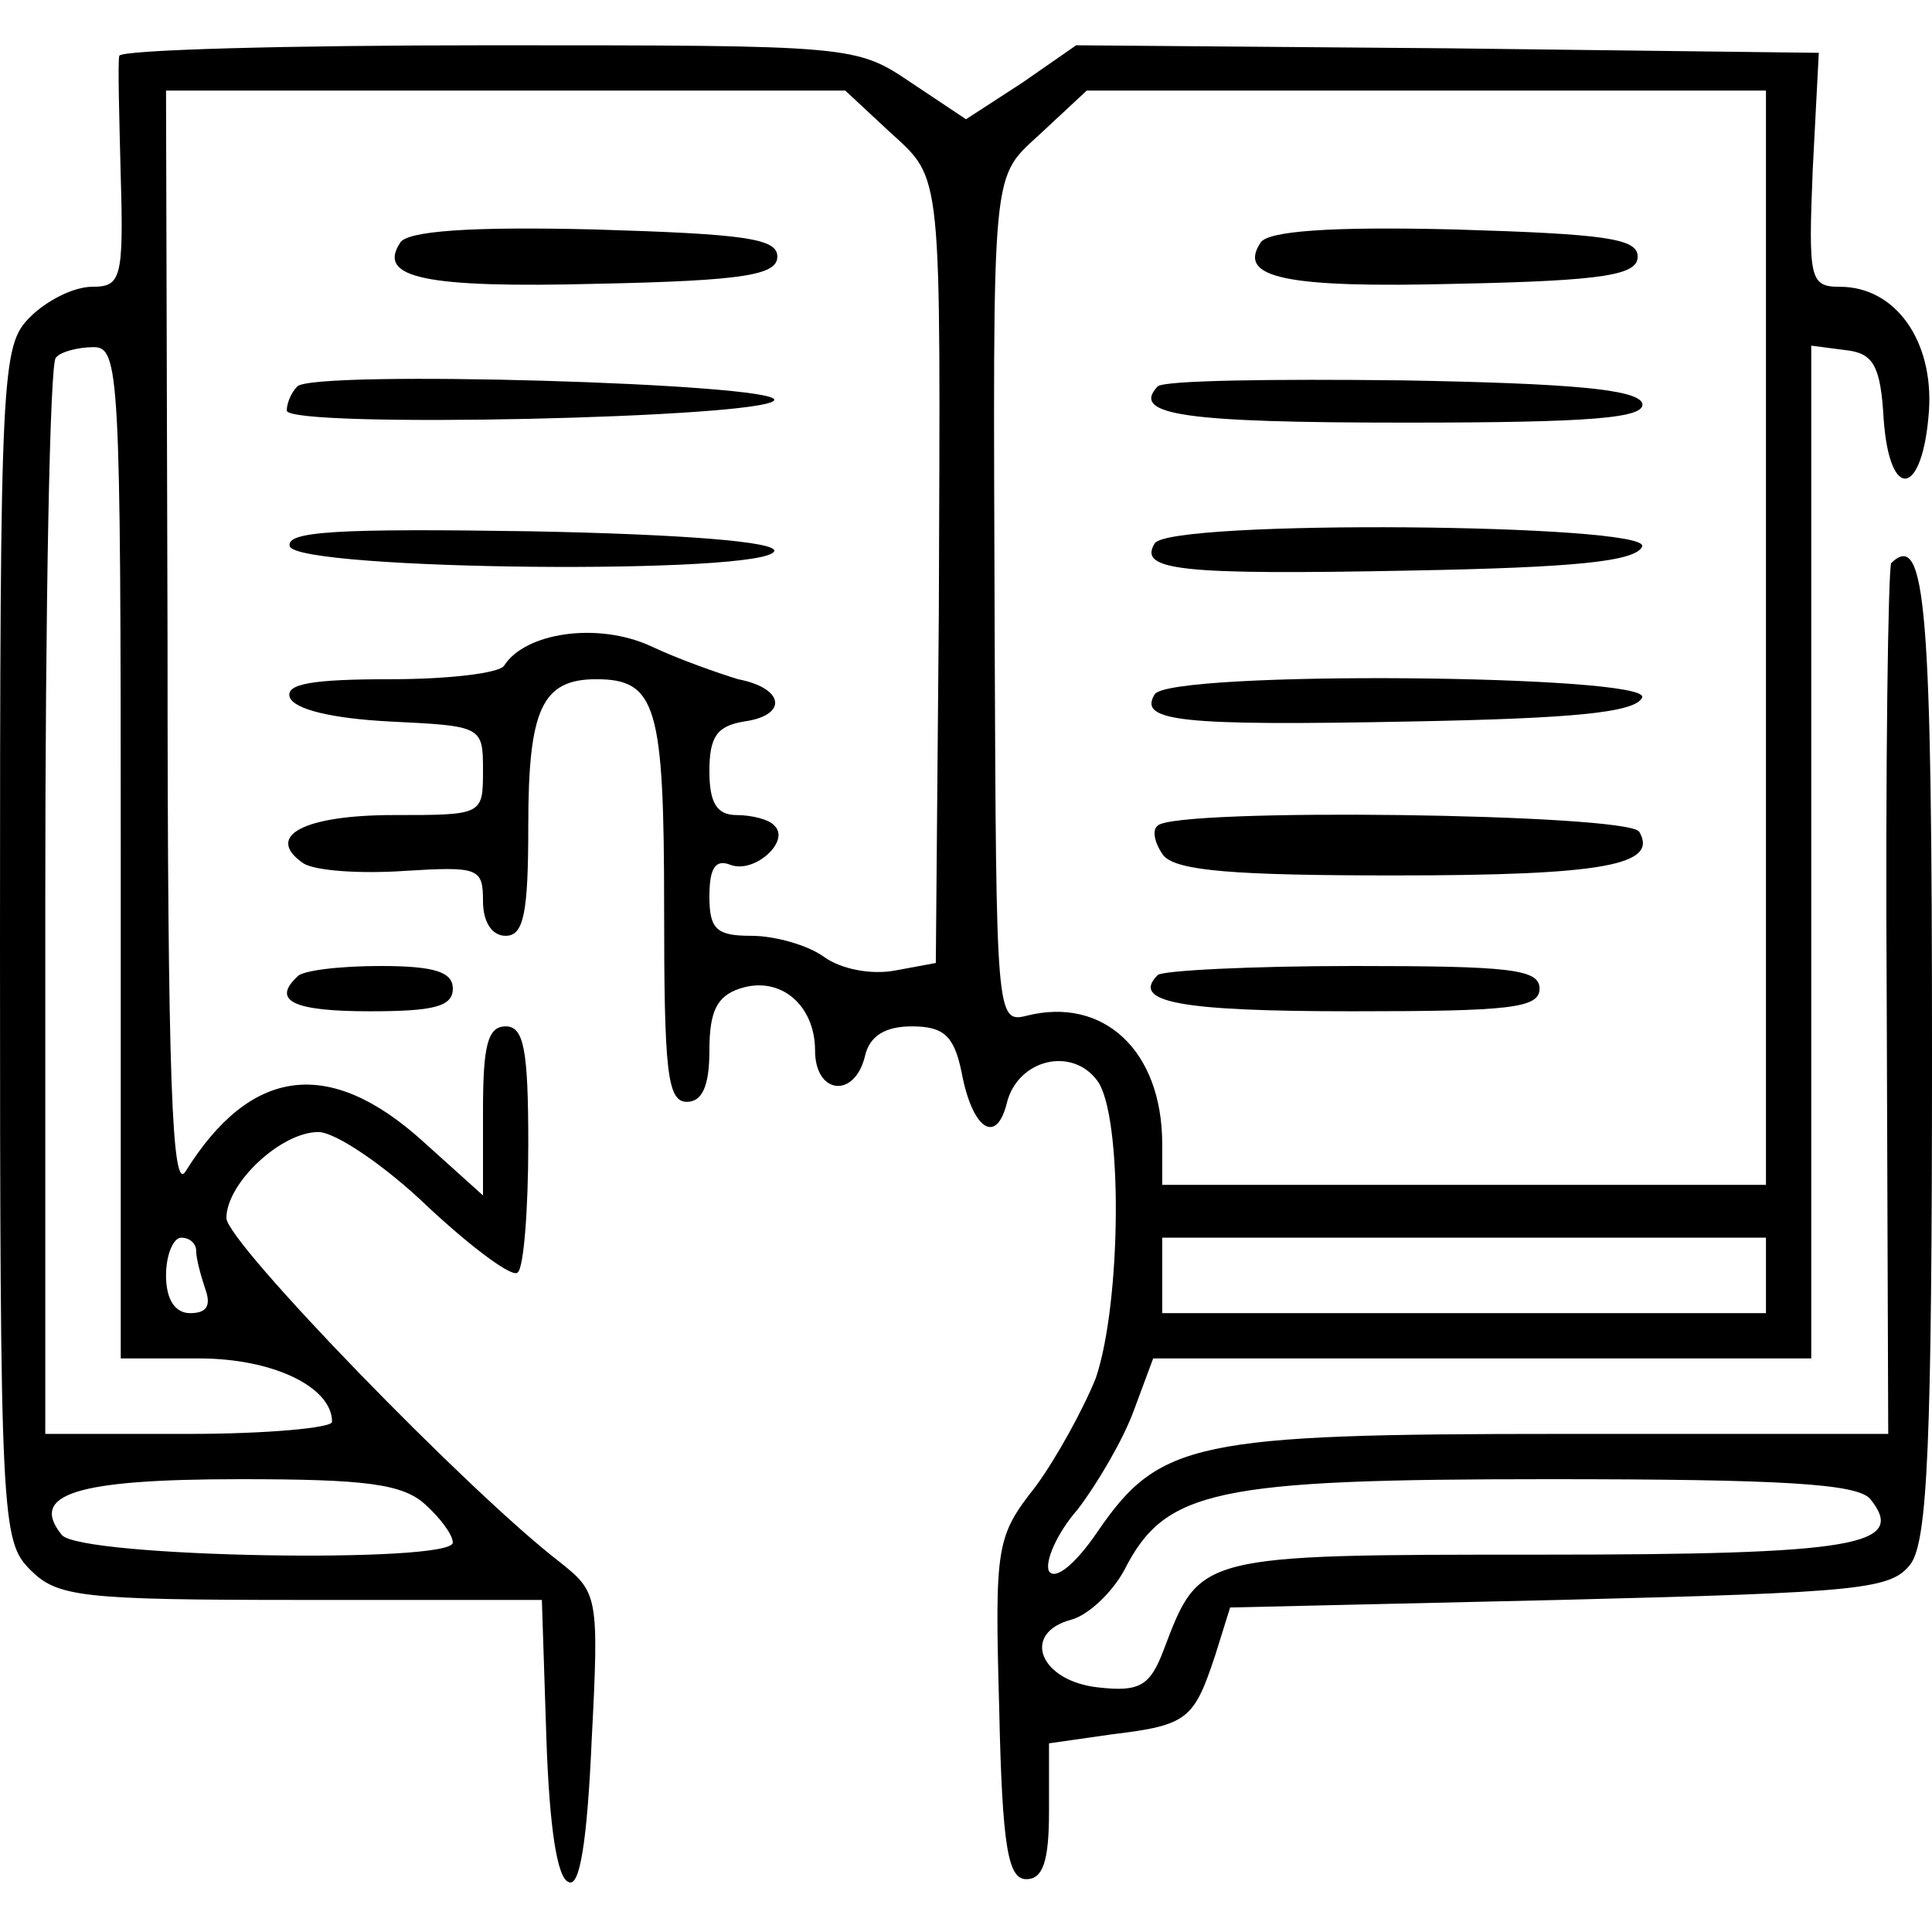 <?xml version="1.0" standalone="no"?>
<!DOCTYPE svg PUBLIC "-//W3C//DTD SVG 20010904//EN"
 "http://www.w3.org/TR/2001/REC-SVG-20010904/DTD/svg10.dtd">
<svg version="1.0" xmlns="http://www.w3.org/2000/svg"
 width="128pt" height="128pt" viewBox="0 0 128 128"
 preserveAspectRatio="xMidYMid meet">

<g transform="translate(0,128) scale(0.1,-0.1)"
fill="#000000" stroke="none">
<path d="M79 1243 c-1 -5 0 -41 1 -80 2 -68 0 -73 -19 -73 -12 0 -30 -9 -41
-20 -19 -19 -20 -33 -20 -415 0 -382 1 -396 20 -415 18 -18 33 -20 180 -20
l159 0 3 -92 c2 -58 7 -93 15 -95 7 -3 12 26 15 94 5 96 4 98 -21 118 -60 46
-221 212 -221 228 0 23 36 57 61 57 11 0 44 -22 73 -50 29 -27 56 -47 59 -43
4 3 7 42 7 85 0 63 -3 78 -15 78 -12 0 -15 -13 -15 -56 l0 -56 -40 36 c-62 56
-114 49 -157 -20 -9 -15 -12 60 -12 349 l-1 367 225 0 225 0 29 -27 c36 -33
34 -21 33 -319 l-2 -232 -27 -5 c-16 -3 -36 1 -47 9 -11 8 -33 14 -48 14 -23
0 -28 4 -28 26 0 19 4 25 14 21 16 -6 40 16 29 26 -3 4 -15 7 -25 7 -13 0 -18
8 -18 29 0 23 5 30 23 33 29 4 27 22 -4 28 -13 4 -39 13 -58 22 -35 16 -83 9
-97 -13 -3 -5 -37 -9 -75 -9 -52 0 -70 -3 -67 -12 3 -8 28 -14 66 -16 61 -3
62 -3 62 -32 0 -30 0 -30 -59 -30 -60 0 -86 -14 -60 -32 8 -5 38 -7 67 -5 49
3 52 2 52 -20 0 -14 6 -23 15 -23 12 0 15 15 15 73 0 77 9 97 45 97 40 0 45
-18 45 -152 0 -107 2 -128 15 -128 10 0 15 10 15 34 0 26 5 36 20 41 27 9 50
-11 50 -41 0 -29 26 -32 33 -4 3 14 14 20 31 20 21 0 28 -6 33 -30 7 -38 23
-49 30 -21 7 29 43 38 60 15 17 -23 16 -147 -1 -197 -8 -20 -26 -53 -40 -72
-26 -33 -27 -39 -24 -147 2 -93 6 -113 18 -113 11 0 15 12 15 45 l0 45 42 6
c50 6 54 10 68 52 l10 32 218 5 c202 5 220 7 233 24 11 16 14 79 14 337 0 297
-4 348 -27 326 -2 -3 -4 -134 -3 -291 l1 -286 -216 0 c-243 0 -267 -5 -308
-65 -15 -22 -28 -32 -32 -26 -3 6 5 25 19 41 13 17 30 46 37 65 l13 35 218 0
218 0 0 336 0 335 23 -3 c18 -2 23 -10 25 -46 4 -55 26 -51 30 6 3 46 -22 82
-59 82 -20 0 -21 5 -18 78 l4 77 -246 3 -246 2 -36 -25 -37 -24 -36 24 c-37
25 -38 25 -280 25 -134 0 -244 -3 -245 -7z m1091 -385 l0 -363 -200 0 -200 0
0 27 c0 62 -39 98 -90 85 -20 -5 -20 1 -21 251 -1 322 -3 302 32 335 l29 27
225 0 225 0 0 -362z m-1090 -143 l0 -335 52 0 c49 0 88 -19 88 -42 0 -4 -43
-8 -95 -8 l-95 0 0 353 c0 195 3 357 7 360 3 4 15 7 25 7 17 0 18 -17 18 -335z
m50 -264 c0 -5 3 -16 6 -25 4 -11 1 -16 -10 -16 -10 0 -16 9 -16 25 0 14 5 25
10 25 6 0 10 -4 10 -9z m1040 -16 l0 -25 -200 0 -200 0 0 25 0 25 200 0 200 0
0 -25z m-888 -152 c10 -9 18 -20 18 -25 0 -14 -246 -10 -259 5 -22 27 9 37
118 37 83 0 108 -3 123 -17z m957 4 c25 -31 -9 -37 -219 -37 -227 0 -225 0
-249 -63 -9 -24 -16 -28 -43 -25 -39 4 -52 36 -18 45 11 3 27 18 35 33 27 53
60 60 281 60 155 0 204 -3 213 -13z"/>
<path d="M835 1119 c-15 -23 16 -30 131 -27 98 2 119 6 119 18 0 12 -21 15
-122 18 -81 2 -124 -1 -128 -9z"/>
<path d="M767 1024 c-18 -19 18 -24 164 -24 124 0 160 3 157 13 -4 9 -46 13
-159 15 -86 1 -158 0 -162 -4z"/>
<path d="M765 920 c-11 -18 17 -21 170 -18 108 2 149 6 153 16 5 15 -313 18
-323 2z"/>
<path d="M765 820 c-11 -18 17 -21 170 -18 108 2 149 6 153 16 5 15 -313 18
-323 2z"/>
<path d="M767 733 c-4 -3 -2 -12 4 -20 9 -10 47 -13 153 -13 139 0 175 7 162
29 -8 12 -307 16 -319 4z"/>
<path d="M767 634 c-18 -18 15 -24 129 -24 104 0 124 2 124 15 0 13 -20 15
-123 15 -68 0 -127 -3 -130 -6z"/>
<path d="M265 1119 c-15 -23 16 -30 131 -27 98 2 119 6 119 18 0 12 -21 15
-122 18 -81 2 -124 -1 -128 -9z"/>
<path d="M197 1024 c-4 -4 -7 -11 -7 -16 0 -12 319 -5 323 7 2 11 -305 20
-316 9z"/>
<path d="M192 918 c6 -16 317 -19 321 -3 1 6 -59 11 -161 13 -129 2 -163 0
-160 -10z"/>
<path d="M197 633 c-17 -16 -3 -23 48 -23 42 0 55 3 55 15 0 11 -12 15 -48 15
-27 0 -52 -3 -55 -7z"/>
</g>
</svg>
